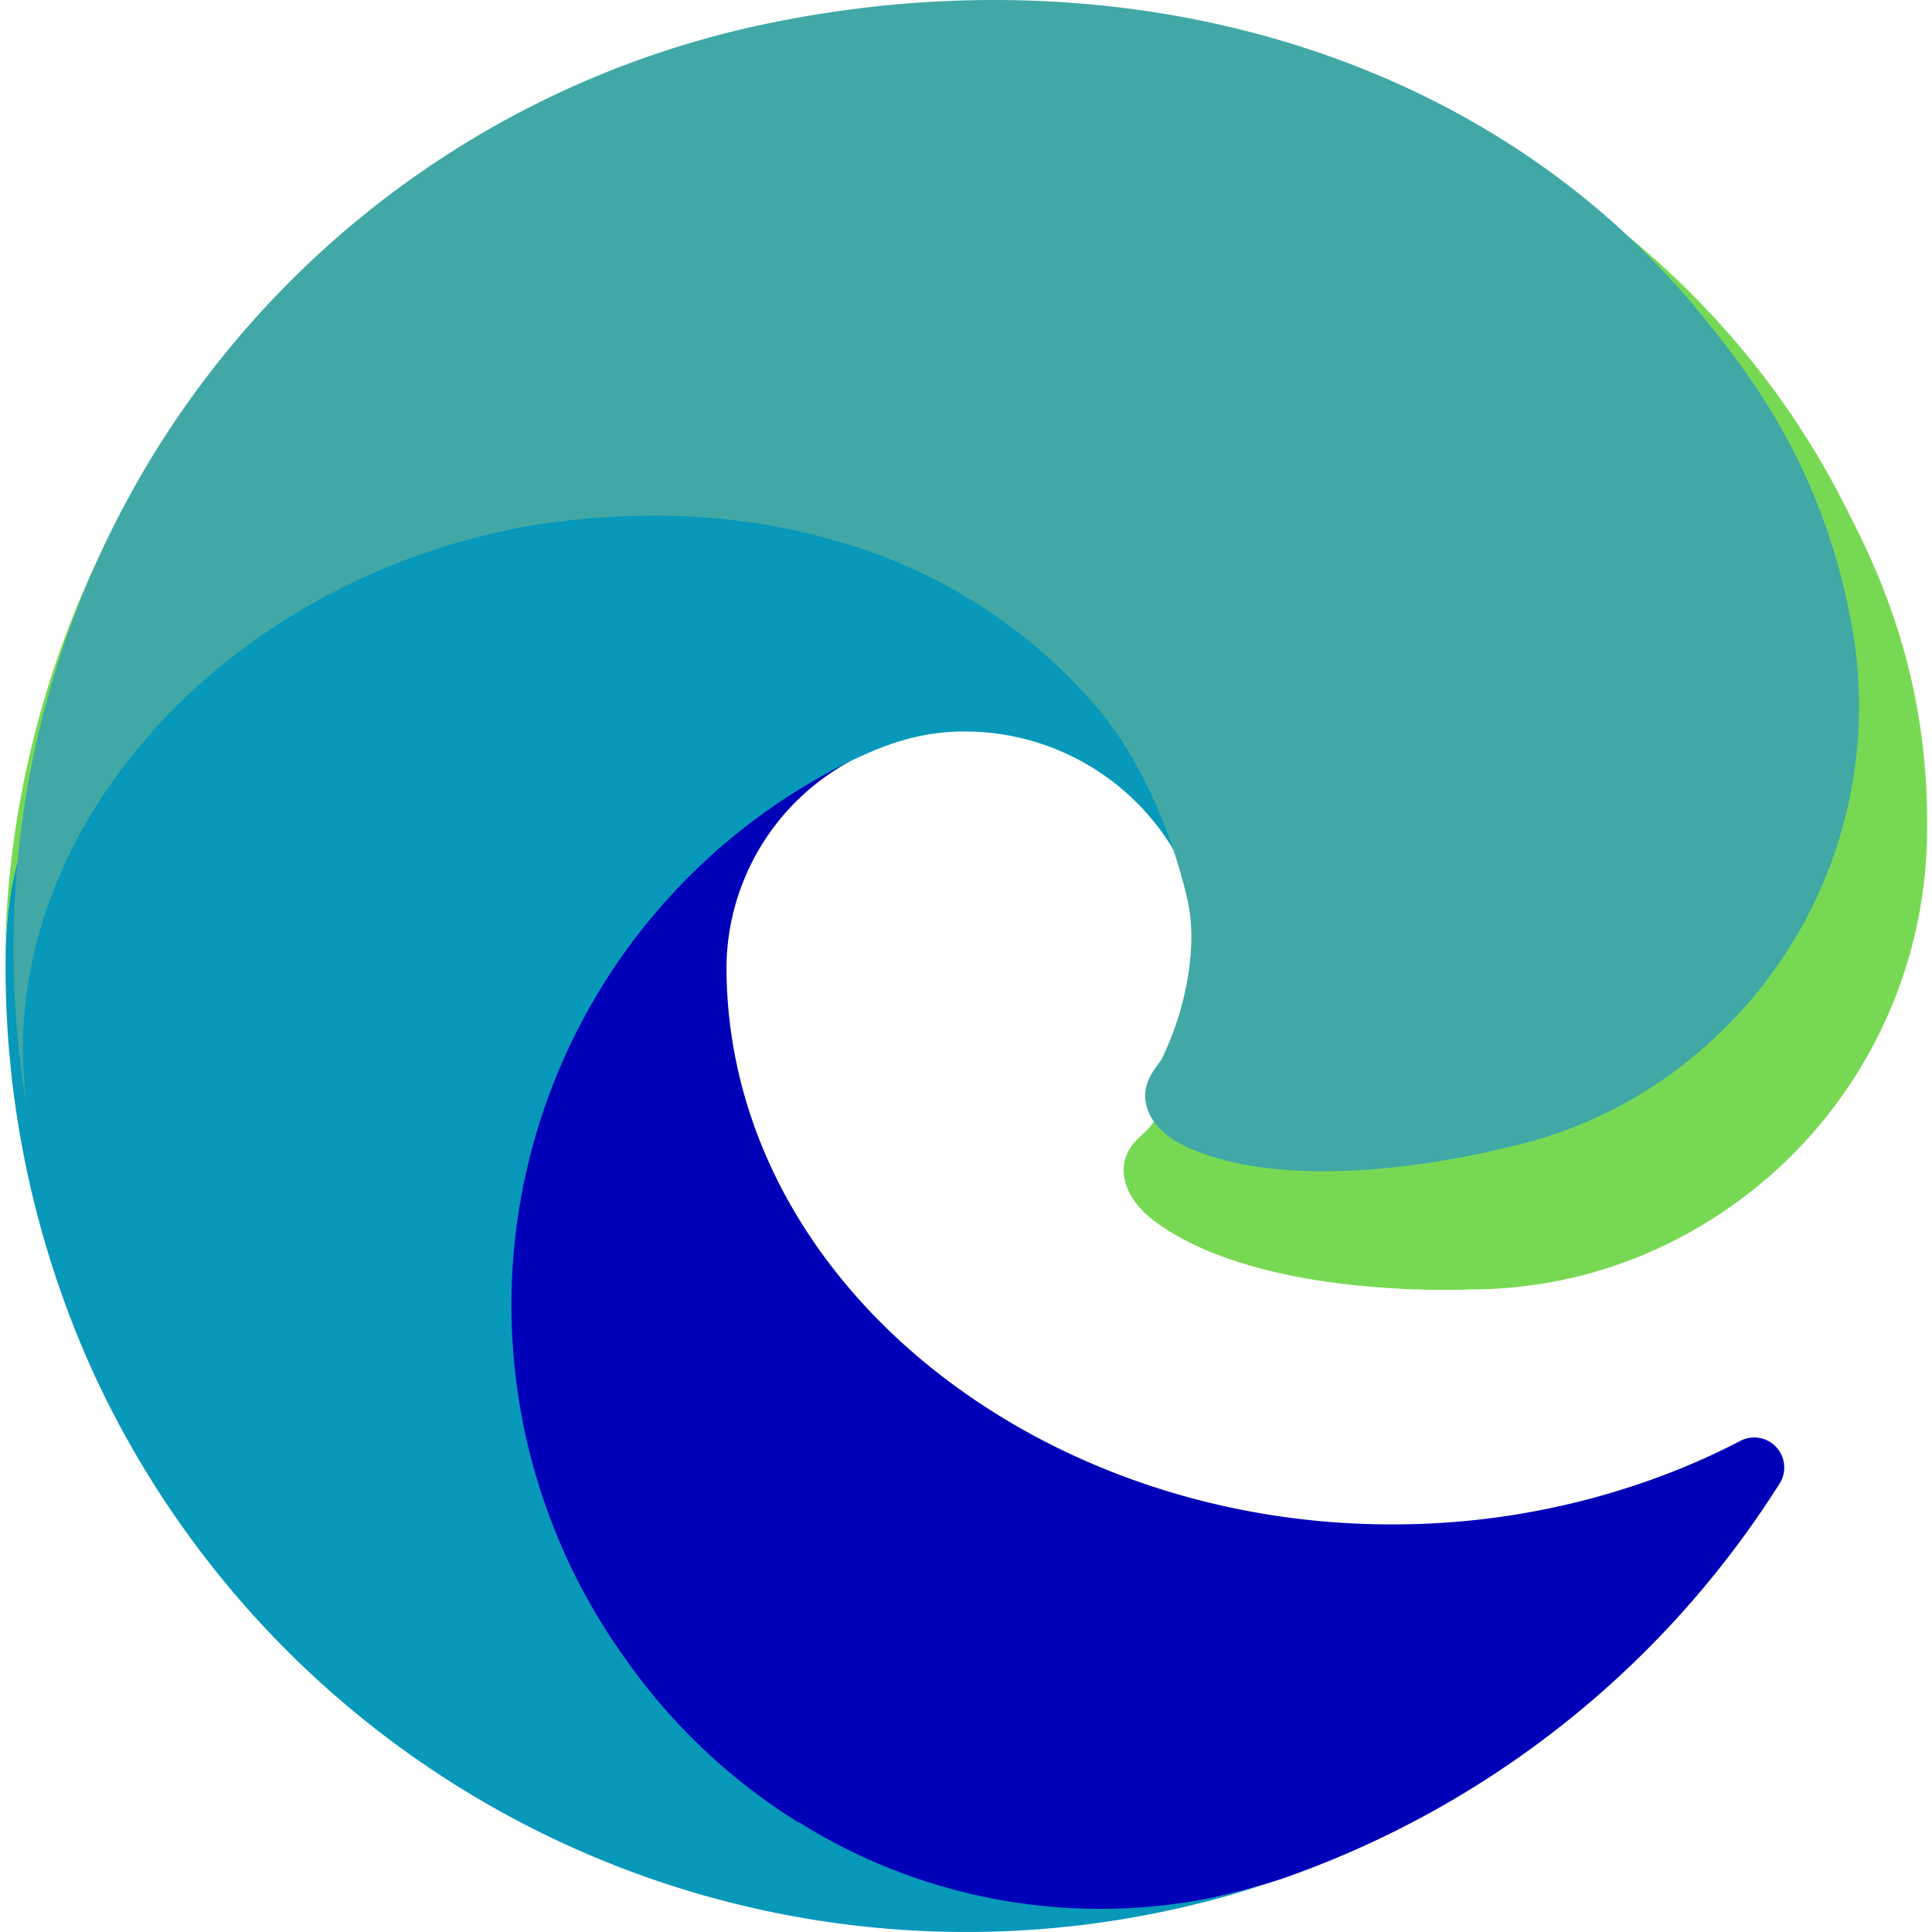 <?xml version="1.0" encoding="UTF-8" standalone="no"?> <svg viewBox="0 0 48 48.245" version="1.1" id="svg24" width="45" height="45" xmlns="http://www.w3.org/2000/svg" xmlns:svg="http://www.w3.org/2000/svg">   <path   d="m 43.33,35.985 a 17.568,17.568 0 0 1 -1.987,0.881 19.106,19.106 0 0 1 -6.731,1.2 c -8.868,0 -16.593,-6.094 -16.593,-13.931 a 5.906,5.906 0 0 1 3.075,-5.119 c -8.025,0.337 -10.087,8.7 -10.087,13.593 0,13.875 12.768,15.262 15.525,15.262 1.481,0 3.712,-0.431 5.062,-0.862 l 0.244,-0.075 a 24.056,24.056 0 0 0 12.487,-9.9 0.75,0.75 0 0 0 -0.994,-1.05 z"   style="fill:#0000b9;stroke-width:0.187"   id="path19" />   <path   d="m 19.818,45.51 a 14.85,14.85 0 0 1 -4.256,-3.994 15.131,15.131 0 0 1 5.531,-22.499 c 0.6,-0.281 1.594,-0.769 2.925,-0.75 a 6.075,6.075 0 0 1 4.819,2.437 5.981,5.981 0 0 1 1.181,3.506 c 0,-0.037 4.594,-14.925 -15,-14.925 -8.231,0 -15,7.8 -15,14.662 a 24.412,24.412 0 0 0 2.269,10.5 23.999,23.999 0 0 0 29.324,12.562 14.156,14.156 0 0 1 -11.775,-1.5 z"   style="fill:#0798ba;stroke-width:0.187"   id="path21" />   <path   d="m 28.574,28.167 c -0.169,0.188 -0.637,0.469 -0.637,1.05 0,0.487 0.319,0.975 0.9,1.369 2.681,1.875 7.762,1.612 7.781,1.612 a 11.175,11.175 0 0 0 5.681,-1.556 11.512,11.512 0 0 0 5.7,-9.918 c 0.056,-4.2 -1.5,-6.994 -2.119,-8.231 C 41.886,4.73 33.318,0.267 23.999,0.267 A 23.999,23.999 0 0 0 0,23.929 c 0.094,-6.844 6.9,-12.375 15,-12.375 0.656,0 4.406,0.056 7.875,1.875 a 13.612,13.612 0 0 1 5.794,5.494 c 1.144,1.987 1.35,4.519 1.35,5.531 0,1.012 -0.506,2.494 -1.462,3.731 z"   style="fill:#77d953;stroke:none;stroke-width:0.187"   id="path23" />   <path   d="m 28.899,26.427 c -0.125,0.214 -0.519,0.578 -0.404,1.135 0.096,0.467 0.499,0.871 1.134,1.131 2.944,1.258 7.77,-0.015 7.788,-0.019 A 10.929,10.97 48.193 0 0 42.562,26.04 11.259,11.301 48.195 0 0 46.073,15.384 C 45.297,11.346 43.251,8.981 42.413,7.919 37.045,1.279 27.938,-1.276 18.994,0.598 A 23.472,23.559 48.195 0 0 0.633,28.11 C -0.629,21.53 4.811,14.858 12.586,13.229 c 0.63,-0.132 4.241,-0.832 7.93,0.214 a 13.313,13.362 48.193 0 1 6.647,4.102 c 1.491,1.676 2.189,4.061 2.389,5.032 0.2,0.971 0.007,2.493 -0.666,3.871 z"   style="fill:#41a8a6;stroke-width:0.184"   id="path24" /> </svg>